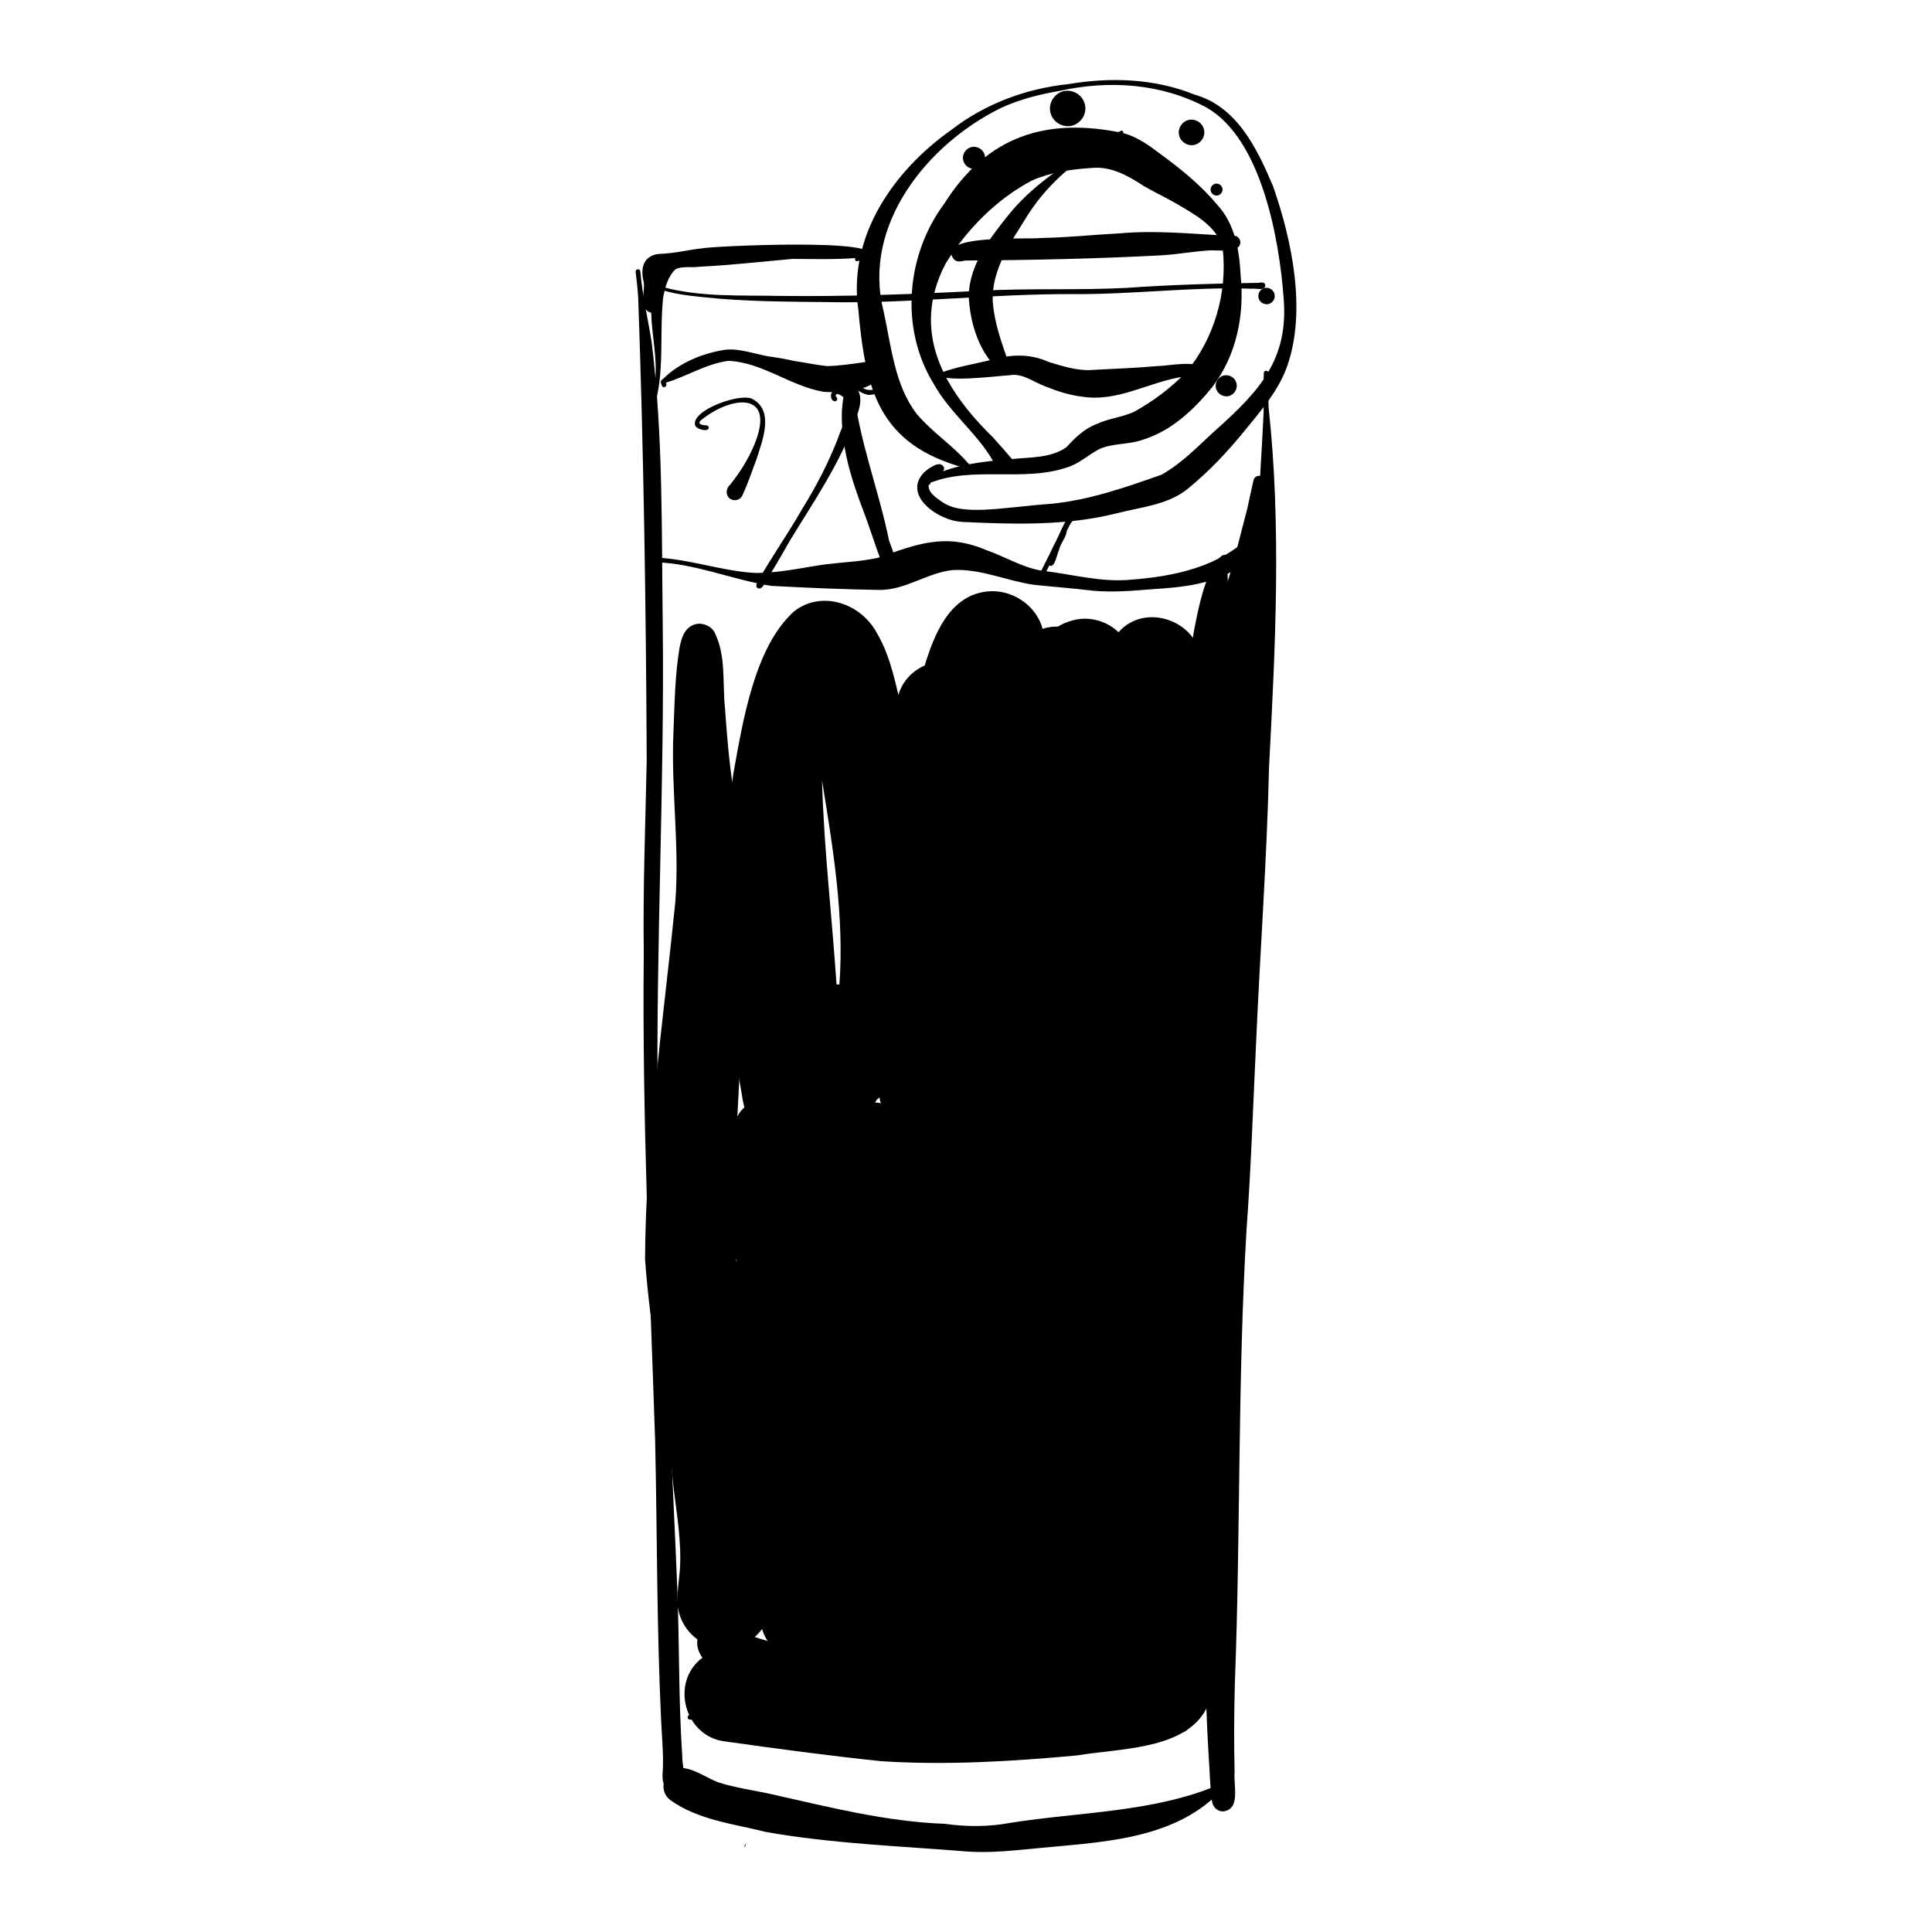<?xml version="1.0" encoding="UTF-8"?><svg id="Ebene_1" xmlns="http://www.w3.org/2000/svg" viewBox="0 0 500 500"><path d="M192.6,477.87c.19-.33,.38-.67,.54-1.02-.1,.37-.21,.74-.31,1.11-.08-.03-.16-.06-.23-.09Z"/><path d="M174.16,463.22c-3.63-.33-2.53-4.2-2.57-6.73,.04-3.81-.34-7.72-.5-11.47-1.14-24.01-1-48.06-1.54-72.09-1.4-42.16-3.39-84.17-2.94-126.34-.24-16.6,.42-33.18,.76-49.77-.19-39.97-.78-79.96-2.21-119.89-.12-2.15-.41-4.41-.66-6.58-.08-.78,1.13-.92,1.22-.13,.51,6.23,1.97,12.22,2.93,18.38,3,24.31,2.55,48.96,2.87,73.43,.46,41.46-1.78,82.87-1.31,124.32,.92,41.83,3.36,83.32,5.09,125.07,.54,14.37,.3,28.77,1.27,43.12-.06,3.02,2.04,8.33-2.42,8.69Z"/><path d="M239.59,124.99c-.11-1.02,1.1-1.5,1.85-1.82,4.78-2.49,10.24-3.29,15.53-3.92-4.23-7.28-11.16-12.43-15.26-19.8-8.86-14.25-7.28-33.4,2.65-46.71,11.09-17.61,26.6-22.54,46.52-18.25,3.51,.99,6.51,3.14,9.38,5.33,5.25,3.84,10.38,7.96,14.58,12.96,4.79,5.08,5.92,11.98,6.25,18.7,1.01,10.08-1.1,20.53-7.34,28.67-4.72,5.84-10.56,11.34-17.87,13.61-3.68,1.37-7.8,.85-11.4,2.47-2.9,1.53-5.33,3.89-8.55,4.81-11.28,3.7-24.15-.44-35.12,3.89,.02,.74-1.14,.83-1.22,.08Zm17.36-11.83c1.67,1.87,3.35,3.73,4.96,5.65,4.74-.52,10.03-.21,14.09-3.08,2.25-2.48,4.69-4.82,7.88-6.03,3.03-1.39,6.45-1.72,9.49-3.06,4.95-2.7,9.57-6.18,13.52-10.21,7.36-8.77,10.81-20.69,9.55-32.04-1.18-5.28-6.26-8.31-10.6-10.87-3.2-1.94-6.57-3.51-9.81-5.36-4.13-2.71-8.58-5.24-13.71-4.68-5.2,.36-10.48,1.12-15.28,3.25-9.23,4.87-16.88,12.7-22.34,21.52-9.08,17.5-.51,32.44,12.24,44.9Z"/><path d="M248.85,135.04c-5.82-.22-15.46-6.77-9.71-12.78,1.07-.93,4.08-3.32,5.1-1.41,.25,.62-.07,1.29-.67,1.55-1.29,.57-2.58,1.41-3.17,2.74v-.02c-.5,2.13,1.61,3.5,3.11,4.57,3.11,2.31,7.22,2.32,10.94,2.24,5.89-.27,11.73-1.15,17.62-1.55,9.89-.97,19.3-4.27,28.53-7.53,5.48-3.04,9.74-7.71,14.36-11.84,10.96-9.81,18.54-18.03,17.25-33.76-1.1-15.23-5.68-41.15-19.85-49.36-11.72-6.32-25.26-7.2-38.05-4.39-5.18,.91-10.49,2.21-15.24,4.43-19.13,9.37-36.04,30.38-30.4,52.59,1.97,9.01,2.85,19.24,8.63,26.67,4.19,4.89,9.31,8.08,13.43,12.89,.35,.23,.5,.55,.31,.94-.02,.66-1.04,.77-1.2,.13-22.5-6.08-25.83-20.22-27.72-41.14-2.68-18.91,9.19-35.87,24.03-46.36,8.82-6.81,19.28-10.7,30.3-11.88,10.91-1.83,22.37-1.49,32.71,2.72,11.01,3.09,16.19,14,20.32,23.73,4.88,13.99,8.65,32.05,3.7,46.39-2.24,6.44-6.78,11.59-11.02,16.8-4.38,5.41-9.19,10.51-14.57,14.93-5.22,4.38-12.33,4.86-18.68,6.53-13.05,3.26-26.71,2.82-40.05,2.2Z"/><path d="M316.46,468.79c-1.49-.03-2.54-1.15-2.79-2.56-.56-3.91-.57-7.88-.87-11.82-.69-11.58-.99-23.18-.98-34.79,.33-23.8-.48-47.59,.29-71.4,1.81-47.55,4.03-95.09,6.65-142.6,.66-12.52,2.64-24.92,3.95-37.39,1.83-20.41,3.3-40.82,4.3-61.29,.1-3.45-.08-6.89,.06-10.34-.08-.78,1.13-.91,1.22-.12-.11,2.96-.07,6,.02,8.95,3.36,30.98,1.73,62.19,.11,93.24-.55,23.87-2.33,47.69-3.36,71.54-.78,16.02-1.28,32.04-2.46,48.03-2.32,39.09-1.52,78.27-3.02,117.39-.21,7.64-.25,15.29-.07,22.93-.33,3.56,1.68,9.77-3.05,10.24Z"/><path d="M246.88,67.12c-5.19-6.63,19.16-5.1,22.37-5.52,6.95-.12,13.87-.86,20.81-1.23,8.74-.77,17.47,.07,26.2,.55,1.67,.04,4.51-.6,4.74,1.74,0,3.15-6.27,1.88-8.42,2.18-3.91,.25-7.74,.96-11.66,1.22-17.02,.91-34.13,1.26-51.14,1.37-1.02,.21-2.08,.52-2.91-.31Z"/><path d="M168.5,106.38c-1.63-.37,1.13-6.4,1.06-7.85,.6-5.9-.88-11.71-1.03-17.59-3.63-1.02-1.3-5.73-2.02-8.3-.86-3.69,.34-6.79,4.47-6.95,3.59-.12,7.02-1.01,10.58-1.4,2.52-.61,48.42-2.69,42.74,2.02-.64,.39-3.22,2.38-3.01,.48-5.4,.41-10.81,.23-16.23,.22-8.02,.72-16.03,1.62-24.07,2.02-1.99,.29-4.29-.2-6.11,.61-2.05,1.83-2.79,4.86-3.26,7.4-1.02,9.69,.53,19.37-2.45,28.79-.02,.33-.33,.59-.66,.56Z"/><path d="M213.17,101.4c-8.6-1.45-15.93-7.67-24.7-8.01-5.72,.76-10.69,4-16.14,5.65,.57,.94-.74,1.73-1.08,.66-.04-.34-.32-.6-.22-.96,.07-.33,.34-.53,.6-.71,4.26-4.21,10.28-6.64,16.15-7.53,3.71-.34,7.41,1.06,10.97,1.71,2.24,.31,4.47,.66,6.67,1.19,3.21,.47,5.63,1.02,8.59,1.35,3.31-.07,6.6-.59,9.83-1.04,1.33-.2,2.66,.51,3.21,1.74,2.06,5.84-10.26,6.25-13.87,5.95Z"/><path d="M280.21,102.67c-3.37-.37-6.61-1.43-9.74-2.7-3.01-1.08-5.84-3.48-9.2-2.86-2.45,.11-18.28,2.16-18.24-.42,.1-.38,.54-.53,.87-.39,3.93-1.37,8.09-2.08,12.14-3.04,5.15-1.55,10.43-1.87,15.42,.44,3.79,1.13,7.62,2.39,11.59,2.02,5.53-.3,11.49-.51,16.85-1.01,2.65,0,12.2-2.08,11.93,1.9-.83,2.27-3.71,.41-5.46,.86-8.99,1.31-16.9,6.6-26.17,5.21Z"/><path d="M283.06,152.9c-5.11-.64-10.26-1-15.37-1.54-7.09-.98-13.85-4.23-21.11-3.83-6.53,.67-12.11,5.11-18.78,5.15-9.39-.15-18.82-.55-28.21-1.06-10.09-1.56-19.67-5.84-29.99-6.11-.48-.03-1.76-.14-1.63-.94,.06-.46,.44-.63,.77-.76,.42-.31,.91,.06,.95,.49,8.67,.36,16.91,3.44,25.53,3.97,6.17,.1,12.24-1.33,18.31-2.21,4.87-.59,8.99-.7,13.66-1.69,10.16-3.58,17.42-6.55,28.08-1.99,4.82,1.65,9.24,4.47,14.32,5.31,7.67,.86,15.25,3.07,23.03,2.34,11.31-.86,22.99-3.29,31.27-11.62,.84-.61,1.97-.64,2.75,.1,2.65,2.76-4.29,6.88-6.18,8.4-6.67,4.39-14.72,5.1-22.48,5.59-4.96,.41-9.93,.82-14.9,.4Z"/><path d="M305.06,34.33c-.03-1.77,1.45-3.37,3.25-3.37s3.33,1.42,3.37,3.25c.03,1.77-1.45,3.37-3.25,3.37s-3.33-1.42-3.37-3.25Z"/><path d="M313.3,49.09c-.02-.83,.68-1.57,1.52-1.57s1.56,.66,1.57,1.52c.02,.83-.68,1.57-1.52,1.57s-1.56-.66-1.57-1.52Z"/><path d="M325.65,76.65c-.03-1.15,.93-2.17,2.09-2.17s2.15,.91,2.17,2.09c.03,1.15-.93,2.17-2.09,2.17s-2.15-.91-2.17-2.09Z"/><path d="M314.61,99.89c-.03-1.47,1.19-2.79,2.68-2.79s2.76,1.17,2.79,2.68c.03,1.47-1.19,2.79-2.68,2.79s-2.76-1.17-2.79-2.68Z"/><path d="M250.23,40.4c-.02-.8,.65-1.52,1.47-1.52s1.5,.64,1.52,1.47c.02,.8-.65,1.52-1.47,1.52s-1.5-.64-1.52-1.47Z"/><path d="M271.72,28.15c-.04-2.47,2.01-4.67,4.51-4.67s4.62,1.97,4.67,4.51c.04,2.47-2.01,4.67-4.51,4.67s-4.62-1.97-4.67-4.51Z"/><path d="M249.2,40.91c-.03-1.54,1.26-2.93,2.82-2.93s2.89,1.24,2.93,2.82c.03,1.54-1.26,2.93-2.82,2.93s-2.89-1.24-2.93-2.82Z"/><path d="M276.04,452.25c-13.4-1.3-26.82-.65-40.2-1.25-6.81-.46-13.54-.98-20.33-1.46-7.89-.23-15.44-.06-23.08-1.87-4.32-1.1-8.47-3.74-13.06-2.72-.36,.05-.85,.22-1.17-.03-.73-.59,.32-1.52,.99-1.18,4.26-.71,8.81,.62,12.92,1.34,4.98,.71,9.99,.62,14.99,.58,17.86-.57,35.91,1.01,53.72,.9,6.96,.13,13.76,1.31,20.71,.95,7.35-.59,14.73-1.12,22-2.36,1.08-.16,2.22-.84,3.27-.28,.87,.46,1.23,1.65,.73,2.5-1.48,1.78-4.43,1.14-6.51,1.68-8.33,.98-16.53,3.57-24.98,3.21Z"/><path d="M250.59,479.19c-17.46-1.42-35.04-2.02-52.31-5.07-8.42-2.11-17.62-3.1-24.82-8.27-3.67-2.83-1.16-8.96,3.49-8.26,3.23,.44,5.87,2.51,8.86,3.65,4.49,1.46,9.19,2.05,13.78,3.08,14.83,3.32,29.72,7.14,44.91,7.68,5.69,.8,11.35,.81,17.01-.25,18-2.86,37.21-2.68,54.1-9.92,.57-.49,1.39,.36,.83,.9-.2,.35-.43,.68-.7,.96-12.36,12.81-31.65,13.05-48.25,14.73-5.67,.55-11.36,1.15-17.06,.76h.16Z"/><path d="M196.03,152.17c-.49-.31-.26-.97-.1-1.4,3.64-6.47,7.98-12.56,11.66-19.03,3.62-5.8,6.76-11.87,9.23-18.19,1.07-3.43,5.08-9.97-.1-11.61-.37,.05-.54,.41-.38,.74,.55,.24,.41,1.21-.3,1.17-1.06-.1-1.25-1.72-.66-2.42-1.58-.38-3.09-1.76-2.44-3.51,.47-1.36,2.15-2.12,3.44-1.42,2.34,1.34,5.17,2.63,6.04,5.39,.73,2.38-.37,4.76-1.1,6.99-3.99,11.16-10.75,20.98-16.9,31.03-2.13,3.79-4.34,7.55-6.61,11.26-.36,.61-1,1.5-1.78,.99Z"/><path d="M189.24,129.25c-1.54-.78-1.46-2.78-.29-3.81,2.6-3.23,4.61-6.47,6.21-10.21,5.91-14.15-5.87-12.96-13.9-6.35-.84,1.07,.87,1.16,1.59,1.2,.34,.02,.6,.32,.57,.65-.16,1.23-3.24,.28-3.51-.61-1.29-3.95,12.11-8.71,14.96-6.78,5.52,3.09,2.43,10.71,.95,15.39-1.18,3.2-2.29,6.44-3.71,9.54-.5,1.06-1.86,1.48-2.88,.97Z"/><path d="M225.5,439.09c-3.62-1.57-6.3-4.8-7.15-8.62-1.16-.01-2.32,.01-3.47,.03-2.22,.04-4.46,.09-6.68-.09-6.27-.47-11.67-5.93-11.42-12.33-6.81-3.24-8.83-12.88-3.93-18.61-2.22-1.98-3.67-4.77-4.01-7.75-.34-2.98,.45-6.04,2.19-8.48-5.74-4.02-6.57-12.9-1.86-17.96-12.65-4.37-10.29-22.69,3-23.9-6.66-6.18-3.29-18.45,5.65-20.37,3.06-.76,6.15-1.08,9.25-1.54-6.74-3.79-7.39-14.41-1.07-19.06-3.3-.87-5.84-3.86-5.82-7.57-.36-11.39,20.35-13.26,28.78-14.68,.51-17.71,1.47-35.41,3.19-53.05,1.23-17.56,1.83-35.39,7.01-52.35,2.46-8.2,6.38-18.56,16.22-19.68,6.26-.75,12.85,3.47,14.43,9.66,1.27-.41,2.6-.61,3.94-.59,.02,0,.04,0,.06,0,1.24-.77,2.62-1.31,4.09-1.68,4.14-1.03,8.59,.26,11.58,3.16,6.69-7.78,20.38-3.13,21.34,7.03,.4,5.91-1.35,11.79-1.94,17.66-.63,4.76-1.02,9.56-1.42,14.34-1.16,12.72-.45,25.51,.51,38.21,.47,8.44-.15,16.87,.4,25.31,.25,9.63,3.09,18.88,4.12,28.41,1.86,15.52,.5,31.13,1.23,46.69,.82,19.52,4.22,38.89,3.33,58.44-.46,9.49-.4,19.15-2.46,28.44-3.75,11.33-14.45,13.02-24.53,8.93-6.22-.34-12.48-.02-18.66,.73-9.19,.87-18.43,1.17-27.64,1.77-1.87-.01-3.79,.17-5.7,.34-1.87,.17-3.75,.34-5.61,.34-2.37,0-4.7-.28-6.94-1.19Zm15.76-18.47c.04,1.05,.92,1.82,1.94,1.82s1.85-.95,1.82-1.94c-.04-1.05-.92-1.82-1.94-1.82s-1.85,.95-1.82,1.94Zm52.75-31.57c.04,.64,.34,1.26,.82,1.68,.5,.45,1.11,.61,1.77,.61,1.33,0,2.37-1.32,2.29-2.59-.04-.64-.34-1.26-.82-1.68-.5-.45-1.11-.61-1.77-.61-1.33,0-2.37,1.32-2.29,2.59Zm-1.59,.56c.11,.19,.23,.39,.33,.59,0-.34,0-.69,0-1.04-.11,.15-.22,.31-.33,.45Zm-66.14-5.83c-.05,1.74,1.39,3.36,3.17,3.36s3.3-1.35,3.36-3.17c.05-1.74-1.39-3.36-3.17-3.36s-3.3,1.35-3.36,3.17Zm36.39-.52c.06,1.38,1.23,2.33,2.56,2.33s2.39-1.27,2.33-2.56c-.06-1.38-1.23-2.33-2.56-2.33s-2.39,1.27-2.33,2.56Zm19.58-23.53c-.09,1.71,1.32,3.42,3.1,3.42s3.33-1.26,3.42-3.1c.09-1.71-1.32-3.42-3.1-3.42s-3.33,1.26-3.42,3.1Zm.76-19.03c-.06,1.27,.98,2.58,2.32,2.58s2.5-.94,2.58-2.32c.06-1.27-.98-2.58-2.32-2.58s-2.5,.94-2.58,2.32Zm-16.84-30.86c-.48,.42-.77,1.03-.81,1.66-.08,1.27,.95,2.6,2.28,2.6,.67,0,1.28-.16,1.79-.62,.47-.42,.77-1.03,.81-1.66,.08-1.27-.95-2.6-2.28-2.6-.67,0-1.28,.16-1.79,.62Zm28.37-8.55c-.1,1.7,1.29,3.44,3.08,3.44s3.33-1.22,3.44-3.08c.1-1.7-1.29-3.44-3.08-3.44s-3.33,1.22-3.44,3.08Zm-68.2-15.2c-.03,1.31,1.06,2.51,2.39,2.51s2.47-1.04,2.51-2.39c.03-1.31-1.06-2.51-2.39-2.51s-2.47,1.04-2.51,2.39Zm54.39-13.2c.07,1.38,1.24,2.31,2.57,2.31s2.38-1.29,2.31-2.57c-.07-1.38-1.24-2.31-2.57-2.31s-2.38,1.29-2.31,2.57Zm-24.44-19.78c-.04,1.75,1.41,3.34,3.19,3.34s3.3-1.38,3.34-3.19c.04-1.75-1.41-3.34-3.19-3.34s-3.3,1.38-3.34,3.19Zm41.8-26.63c-.03,1.75,1.42,3.33,3.2,3.33s3.29-1.4,3.33-3.2c.03-1.75-1.42-3.33-3.2-3.33s-3.29,1.4-3.33,3.2Zm-36.1-18.26c0,1.33,1.1,2.46,2.44,2.46s2.45-1.09,2.46-2.44c0-1.33-1.1-2.46-2.44-2.46s-2.45,1.09-2.46,2.44Zm24.32-21.36c-.05,1.73,1.38,3.37,3.16,3.37s3.31-1.34,3.37-3.16c.05-1.73-1.38-3.37-3.16-3.37s-3.31,1.34-3.37,3.16Z"/><path d="M202.86,311.47c-9.45-4-8.37-17.79-10.56-26.37-5.02-27.89-6.64-56.57-2.54-84.69,2.41-13.27,5.43-33.12,15.88-42.3,7.2-5.44,17.21-1.88,21.27,5.68,2.92,4.91,4.3,10.53,5.59,16.05,3.24-10.88,19.74-12.11,23.83-1.25,3.75,11.21-.04,23.25-1.57,34.58-2.54,14.59-6.18,28.99-10.11,43.25-2,7.25-2.96,16.24-9.45,20.97-1.33,2.57-3.37,4.81-5.79,6.37-.18-.05-.37-.07-.57-.07-1.04,0-1.96,.63-2.33,1.54-2.8,1.05-5.89,1.21-8.91,.08-.47,6.54,.03,13.21-1.16,19.67-1,4.37-5.43,7.32-9.8,7.32-1.3,0-2.59-.26-3.79-.82Zm13.63-56.72c.25,.01,.5,.03,.75,.05,1.29-17.73-1.68-35.4-4.5-52.86,.47,17.54,2.58,35.23,3.75,52.81Z"/><path d="M187.3,426.55c-6.69-.12-12.04-5.77-11.99-12.42,.02-2.57,.39-5.14,.63-7.7,.53-7.6-.92-15.14-1.76-22.67-1.76-19.37-5.91-38.49-7.24-57.91,.17-30.88,4.72-61.58,7.82-92.26,1.15-14.67-1.12-29.34-.48-44.02,.3-7.24,.38-14.53,1.54-21.69,.48-2.61,1.26-5.57,4.17-6.33,1.83-.47,4.09,.43,4.96,2.16,3.01,6.05,1.98,13.06,2.68,19.59,.47,6.72,1.02,13.43,2.01,20.09,1.01,6.83,2.17,13.62,2.84,20.5,.99,13.45-.68,26.94-.72,40.41-.1,22.36-3.3,44.86-.8,67.16,2.88,18.12,5.91,36.21,7.99,54.45,1.32,9.03,2.1,18.18,.85,27.26,.33,7.02-5.24,13.65-12.51,13.37Z"/><path d="M228.02,455.79c-13.54-1.4-27.06-3.25-40.54-5.13-10.4-1.36-14.11-15.38-5.68-21.65-2-2.57-2.01-6.53,1.27-8.03,4.71-1.57,9.71,2.16,14.24,3.29,8.62,2.91,17.68,3.98,26.6,5.58,16.74,3.72,34.02,1.49,50.96,.36,9.09-.19,17.44-4.29,26.35-5.23,8.95-.2,15.19,10.79,10.33,18.36-6.14,9.56-22.5,9.19-32.77,10.96-16.85,1.55-33.86,2.59-50.77,1.49Z"/><path d="M297.42,364.98c-3.69-.22-6.66-2.16-8.66-4.91v-.03c.07-1.23-.64-2.45-1.7-3.05-1.03-2.53-1.4-5.37-.98-8.07,.33-2.38,.86-4.6,1.42-6.8,.22-.34,.36-.74,.39-1.19,0-.1,0-.21,0-.31,.89-3.54,1.73-7.07,1.69-11.09,1.85-19.95,4.23-39.87,5.82-59.85,1.19-13.46,2.65-26.92,4.32-40.33,.47,.28,1.01,.45,1.59,.45,1.78,0,3.29-1.4,3.33-3.2,.03-1.75-1.42-3.33-3.2-3.33-.33,0-.66,.05-.96,.14,1.33-10.26,2.77-20.49,4.3-30.67,1.98-10.33,4.02-43.91,11.61-49.03,1.77-.61,2.64,1.59,3.72,2.44,.43,.17,.8,.1,1.11,.54,.78-.06,.86,1.16,.08,1.22-.46,.04-.75-.16-1.04-.47-1.13-.05-1.96-1.39-2.64-2.17,1.44,53.42,1.38,106.95-3.08,160.23-1.07,12.34-2.06,24.7-2.84,37.06-.26,3.53-.4,7.08-.92,10.58-.68,6.26-6.02,11.89-12.42,11.89-.3,0-.61-.01-.92-.04Zm-2.88-63.71c-.1,1.7,1.29,3.44,3.08,3.44s3.33-1.22,3.44-3.08c.1-1.7-1.29-3.44-3.08-3.44s-3.33,1.22-3.44,3.08Z"/><path d="M315.02,222.45c-4.23-.89-7.53-5.02-7.08-9.42,.21-10.22,1.75-20.31,3.21-30.41,1.56-9.62,2.37-19.48,5.5-28.77,2.33-6.72,4.32-15.39,6.18-22.35,.53-2.42,1.02-4.84,1.59-7.24,.38-1.58,2.73-1.44,2.86,.2,.97,11.8-1.81,23.98,.09,35.62,.33,.72,.65,2.57-.69,1.94-.31,13.02-.4,26.04-.35,39.06,.11,8.62,1.51,23.03-11.3,21.36Z"/><path d="M268.34,151.33c-.31-.16-.41-.53-.27-.83,1.57-3.2,3.25-6.33,4.75-9.57,.81-1.14,4.27-10.31,5.54-8.73,.21,.25,.19,.65-.06,.86-3.4,5.8-5.99,12.05-9.13,18-.15,.3-.53,.41-.82,.27Z"/><path d="M271.64,146.39c-.32-.18-.38-.58-.27-.91,.46-1.6,1.21-3.1,1.91-4.6,.58-1.52,3.27-9.35,5.44-7.15,.19,.57-.39,.84-.83,.9-.92,.58-1.21,1.78-1.79,2.65-.1,1.72-1.65,3.28-2.02,5.03-.51,.94-1.03,4.7-2.44,4.08Z"/><path d="M230.83,149.75c-.66-.04-1.09-.71-1.37-1.23-2.33-5.13-3.87-10.62-5.86-15.89-3.25-8.46-6.07-17.32-5.71-26.49,.26-2.13,.19-4.89,2.03-6.32,1.38-1.16,2.89,.56,4.21,.98,1.25,.31,2.77,.06,3.71-.83,.28-.38,.73-.8,1.18-.41,.86,1.39-2.22,2.48-3.28,2.55-1.84,.45-3.26-1.04-4.85-1.46,1.43,13.36,6.53,26.12,9.2,39.25,.65,1.79,3.85,9.64,.74,9.84Z"/><path d="M244.27,429.67c-5.16-4.57-8.16-10.92-11.17-16.99-1.82-4.06-5.44-9.9-1.21-13.61-1.38-2.23-2.84-4.43-4.43-6.52-2.3-1.69-4.69-3.68-5.36-6.59-1.49-5.23,5.26-9.21,9.05-5.27,1.36,1.52,3.01,2.77,4.75,3.82,.03-6.67,.87-19.62,10.55-17.26,3.64,1.38,5.8,5.06,8.94,7.2,.27-5.52,6.25-9.4,10.65-5.14,1.45,1.46,2.31,3.41,3.29,5.21,.62-4.33,3.23-9.68,8.38-9.06-4.18-9.4-4.65-20.08-5.87-30.18-4.12-2.22-5.28-7.6-6.18-11.85-11.22-.95-22.51-14.59-30.39-22.12-2.65-1.16-5.24-2.31-7.75-3.75-2.05-1.1-4.31-2.17-5.46-4.29-2.46-3.89,1.56-8.95,5.92-7.74-1-2.43,.27-5.35,2.67-6.35,3.7-1.56,7.23,1.39,10.62,2.56,4.03-.49,7.64-3.05,11.23-4.85-.55-3.02-.97-6.06-1.48-9.08-2.95-5.87-5.51-12.33-6.14-18.9-.09-5.36,7.09-8.13,10.63-4.13,.09-5-.66-9.92-1.36-14.86-1.14-4.51,.51-10.08,6.14-8.91,.52-2.53,1.05-5.07,1.59-7.6-.34-2.53-.8-4.68-1.64-6.99-.35-.95-.81-2.04,.58-2.29,1.4-6.09,8.8-6,13.74-7.07,3.34-3.27,8.75-1,9.76,3.28,2.26,4.72,4.34,9.54,6.19,14.43,.37-4.52,.12-9.08-.08-13.62-2.98-5.17-10.04-10.05-8.52-16.61,.67-2.71,3.09-4.26,5.49-5.27,9.01-6.67,13.09,4.89,13.7,12.22,3.69,1.36,4.52,5.56,4.66,9.05,4.49,3.58,8.24,13.94,.9,16.48-.48,7.21,.01,14.44-.19,21.66,.02,3.11-2.7,5.85-5.83,5.71-.23,3.75-.48,7.49-.74,11.23,10.54-.21,8.81,21.21,9.87,28.52,.6,14.96,.39,29.93-.47,44.88-.63,10.41-1.34,20.82-2.28,31.21-1.01,5.15,.66,14.46-5.22,16.67,.17,.53,.31,1.07,.42,1.61,6.2,1.29,7.14,10.18,1.4,12.83-1.1,2.57-3.92,4.36-6.72,3.64-1.25,4.02-2.5,8.48-5.78,11.33-2.66,2.16-6.85,1.61-8.91-1.11-1.92-2.68-1.48-6.21-1.65-9.33-.08-4.92,.04-9.86,.05-14.78-.32-.29-.65-.57-.97-.86-.57,3.48,.05,7.45-2.34,10.35-4.71,5.7-11.47,.45-14.25-4.44-5.16,4.11-11.66-.26-15.8-3.82-.1,5.3,.46,12.02-5.78,14,3.87,7.26,7.05,14.85,10.27,22.41,.93,2.44,2.49,4.87,2.16,7.58-.48,4.56-6.44,6.26-9.68,3.37Zm37.58-116.81c.19,3.27,.38,6.53,.57,9.8,.13-1.93,.25-3.75,.38-5.56l-.02,.22c.21-3.21,.42-6.42,.59-9.64-.27,.08-.54,.14-.82,.18-.25,.03-.51,.05-.76,.04-.13,1.65-.03,3.31,.05,4.96Zm-19.19-1.86c-.25-9.53-.28-19.07-.96-28.58-4.1,2.8-8.49,5.22-13.03,7.24-.17,.54-.43,1.07-.75,1.54,4.35,2.43,9.16,7.03,4.84,11.88,3.19,3,6.21,5.64,9.89,7.92Zm9-62.24c.39-4.84,3.99-9.33,8.96-6.23,.66-2.08,2.55-3.71,4.75-3.91-1.78-10.47-5.42-20.51-9.84-30.14-.35,.06-.7,.13-1.05,.19-1.13,5.48-2.53,12.18-3.56,17.2-1.32,6.36-2.91,12.61-1.61,19.1,1.23,.87,2.1,2.24,2.35,3.79Z"/><path d="M197.26,336.87c-4.46-2.45-5.63-8.12-7.41-12.52-2.51-6.36-3.93-13.48-5.29-20.11-.64-4.05-2.03-8.12-1.67-12.24,.42-3.75,5.12-5.44,8-3.13,1.19-2.62,4.21-4.12,7.03-3.75,.31-4.24,.26-8.57,1.15-12.74,.11-.52,.7-.81,1.19-.68,.38,.1,.64,.43,.7,.8,.2,1.65,.29,3.35,.35,5.03,1.23,4.79,2.81,4.98,7.08,3.2,.5-.18,.82,.57,.32,.75-1.63,.5-3.27,1.41-5.02,1.07-1.12-.31-1.84-1.37-2.31-2.37,.02,1.15,.05,2.3,.08,3.45,.03,1.07,.06,2.15,.1,3.22,7.25,8.91,6.52,21.83,8.23,32.68,1.52-.03,3.02-.35,4.51-.62,2.59-.48,5.21,1.43,5.9,3.89,.76,2.77-.92,5.87-3.75,6.59-4.26,.98-9.25,2.36-13.17-.21,.82,3.99-.87,10.02-6.01,7.7Z"/><path d="M215.09,78.19c-11.2-.12-22.43-.1-33.57-1.33-3.67-.4-7.41-.81-10.91-2.04-.24-.13-.47-.26-.57-.52-.22-.66,.55-.85,1.03-.89,.53-.14,.71,.69,.18,.8,9.98,2.76,20.48,2.16,30.74,2.37,17.32,.21,34.6-.44,51.9-1.34,12.51-.69,25.05-.09,37.55-.73,11.39-.81,22.83-1.15,34.24-1.31,.66-.11,1.64-.31,1.78,.6-.05,1.64-2.39,.74-3.44,.92-15.64-.55-31.14,1.56-46.77,1.39-20.74-.05-41.41,2.44-62.15,2.09Z"/><path d="M259.52,96.63c-5.97-4.58-8.58-12.98-8.82-20.28,.29-7.87,5.3-14.5,10.05-20.41,6.01-7.64,14.27-12.96,22.39-18.1,2.24-1.45,4.6-2.72,6.95-3.99,.46-.25,.87,.46,.41,.71-9.64,4.99-18.55,11.74-24.43,20.96-4.24,6.87-9.58,14.2-9.14,22.64,.32,3.98,1.39,7.84,2.68,11.61,.62,2.11,2.07,4.72,.74,6.8,.02,.52-.77,.56-.81,.06Z"/></svg>